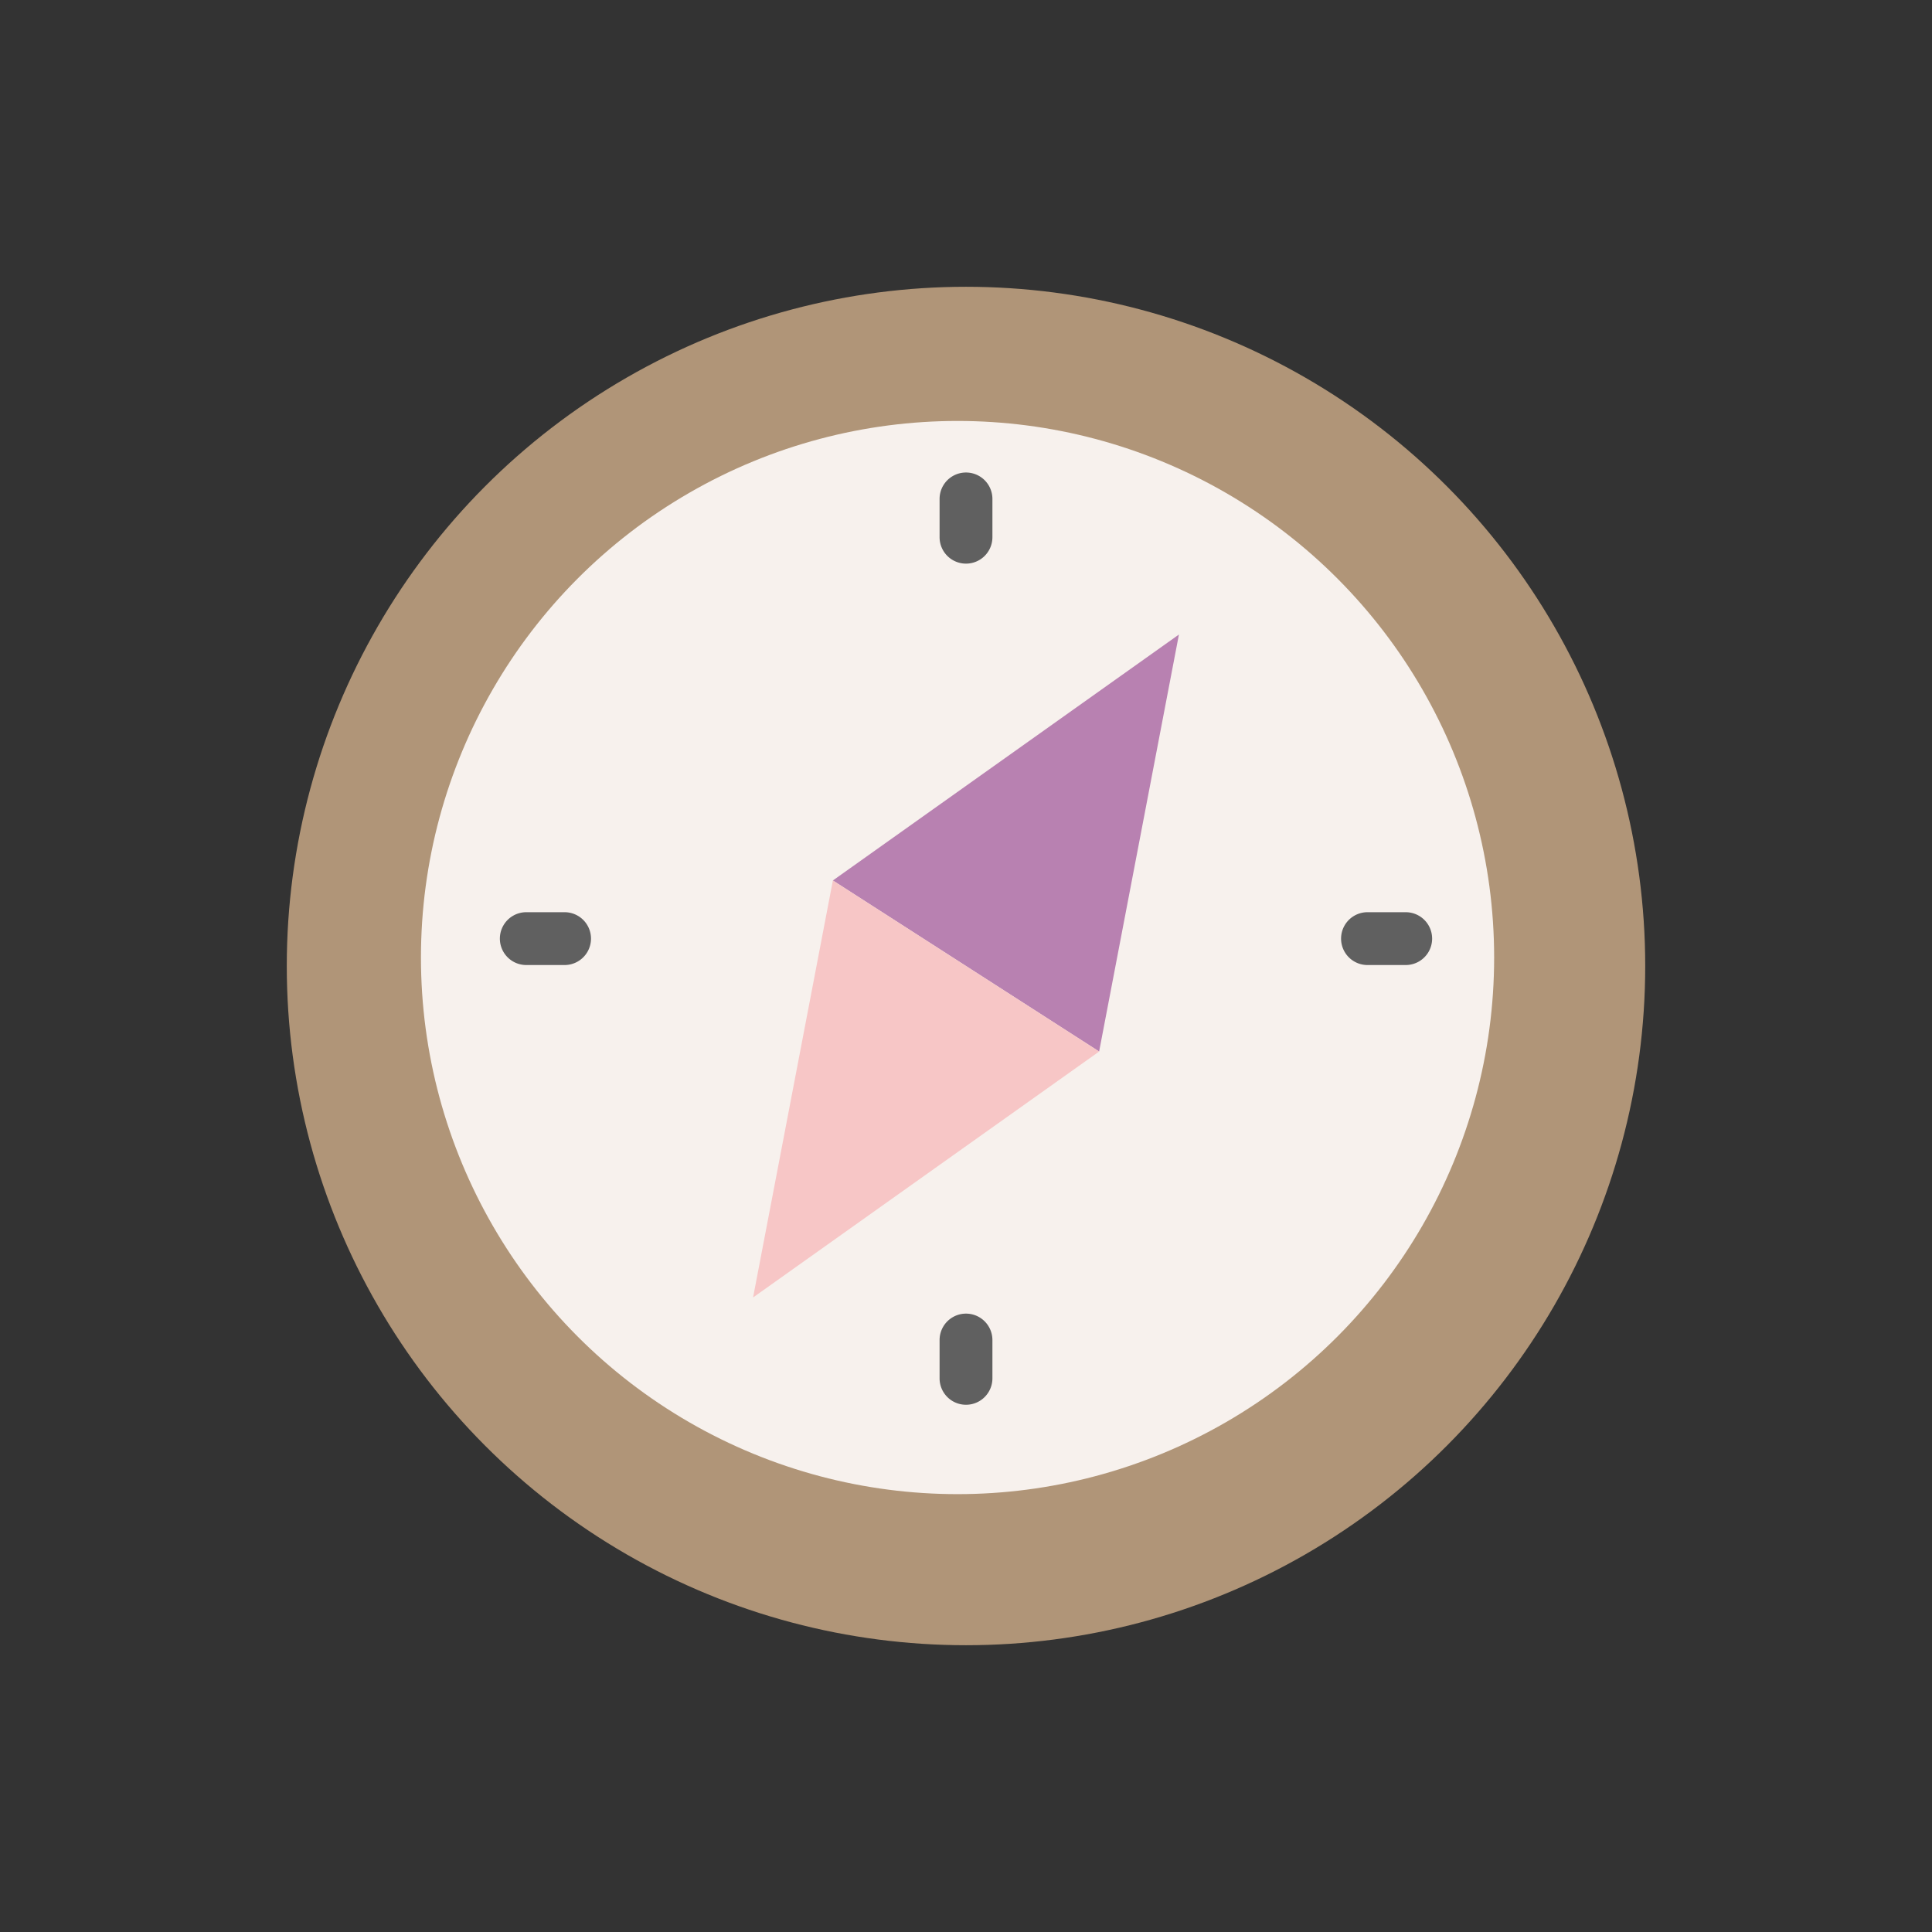 <?xml version="1.0" encoding="UTF-8"?>
<svg xmlns="http://www.w3.org/2000/svg" xmlns:xlink="http://www.w3.org/1999/xlink" version="1.1" width="512" height="512" x="0" y="0" viewBox="0 0 128 128" style="enable-background:new 0 0 512 512" xml:space="preserve" class="">
  <rect x="0" y="0" width="128" height="128" fill="#333333" stroke="none"/>
  <g>
    <circle cx="64" cy="64" r="45" fill="#b09578" opacity="1" data-original="#ffe576" class=""/>
    <circle cx="63.44" cy="63.44" r="35.551" fill="#f7f1ed" opacity="1" data-original="#fffee3" class=""/>
    <path fill="#b881b1" d="m55.18 58.334 17.64 11.332 5.287-27.627z" opacity="1" data-original="#fc5656" class=""/>
    <path fill="#f7c6c6" d="M49.893 85.961 72.82 69.666 55.18 58.334z" opacity="1" data-original="#5178f2" class=""/>
    <g fill="#606060">
      <path d="M93.132 63.936a1.75 1.75 0 0 0 0-3.5H90.6a1.75 1.75 0 0 0 0 3.5zM37.405 63.936a1.75 1.75 0 0 0 0-3.5h-2.537a1.75 1.75 0 0 0 0 3.5zM65.75 91.319v-2.538a1.75 1.75 0 0 0-3.5 0v2.538a1.75 1.75 0 1 0 3.5 0zM65.75 35.592v-2.537a1.75 1.75 0 0 0-3.5 0v2.537a1.75 1.75 0 0 0 3.5 0z" fill="#606060" opacity="1" data-original="#606060"/>
    </g>
  </g>
</svg>
